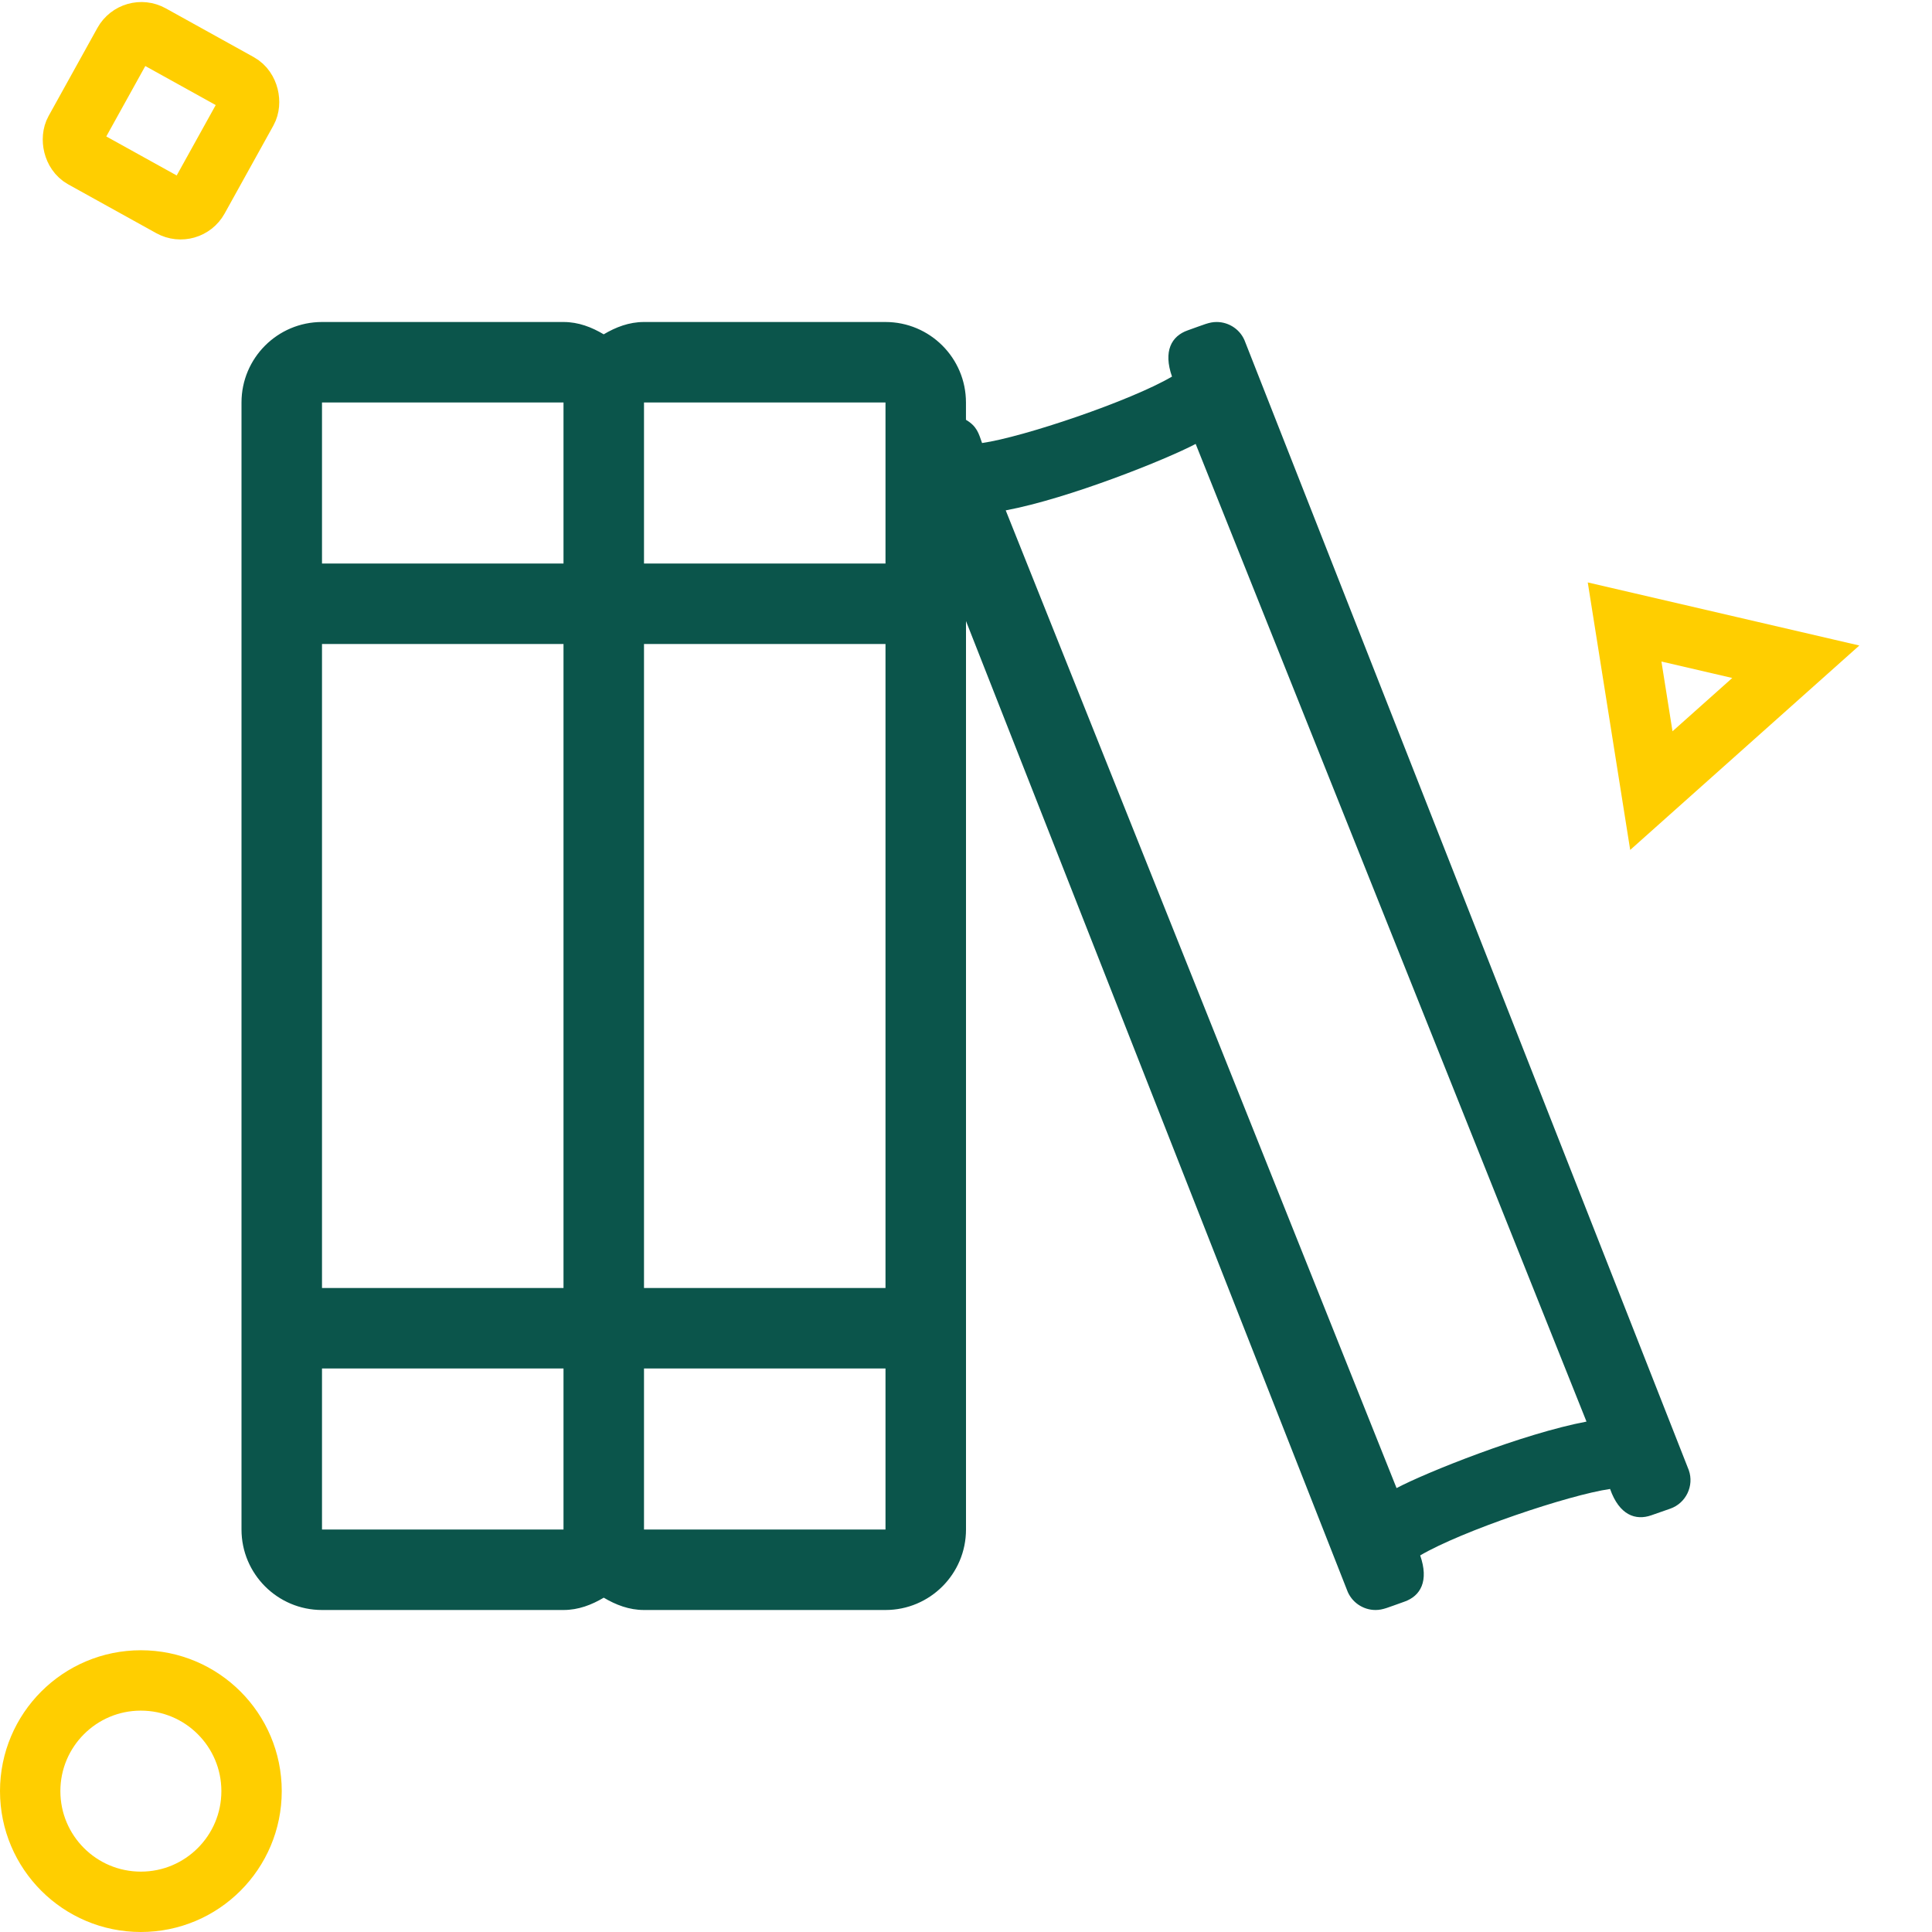 <?xml version="1.0" encoding="UTF-8"?>
<svg width="48px" height="48px" viewBox="0 0 48 48" version="1.1" xmlns="http://www.w3.org/2000/svg" xmlns:xlink="http://www.w3.org/1999/xlink">
    <title>icone/48x48/books_48_bicolore</title>
    <g id="icone/48x48/books_48_bicolore" stroke="none" stroke-width="1" fill="none" fill-rule="evenodd">
        <circle id="Oval" stroke="#FFCE00" stroke-width="1.5" cx="3.5" cy="44.5" r="2.75"></circle>
        <rect id="Rectangle" stroke="#FFCE00" stroke-width="1.5" transform="translate(4, 3) rotate(29) translate(-4, -3) " x="2.25" y="1.25" width="3.5" height="3.5" rx="0.5"></rect>
        <path d="M41.214,15.018 L43.776,18.554 L38.967,18.616 L41.214,15.018 Z" id="Triangle" stroke="#FFCE00" stroke-width="1.5" transform="translate(41.37, 16.374) rotate(-41) translate(-41.37, -16.374) "></path>
        <g id="books" transform="translate(6, 8)" fill="#0B554B" fill-rule="nonzero">
            <path d="M35.958,28.527 L24.938,0.501 C24.83,0.194 24.538,0 24.228,0 C24.04,0 23.918,0.064 23.51,0.207 C23.106,0.348 22.896,0.722 23.118,1.356 C22.089,1.961 19.421,2.861 18.399,3.007 C18.316,2.771 18.276,2.593 17.999,2.43 L17.999,2 C17.999,0.896 17.104,0 15.999,0 L9.999,0 C9.627,0 9.298,0.129 8.999,0.306 C8.701,0.129 8.373,0 8,0 L2,0 C0.896,0 0,0.896 0,2 L0,30 C0,31.104 0.896,32 2,32 L8,32 C8.373,32 8.701,31.871 9,31.694 C9.299,31.871 9.627,32 10,32 L16,32 C17.104,32 18,31.104 18,30 L18,7.43 L27.464,31.499 C27.573,31.806 27.864,32 28.174,32 C28.361,32 28.484,31.936 28.892,31.793 C29.294,31.652 29.506,31.279 29.284,30.644 C30.312,30.039 32.981,29.139 34.002,28.993 C34.231,29.643 34.636,29.784 35.026,29.647 L35.498,29.482 C35.888,29.345 36.094,28.915 35.958,28.527 L35.958,28.527 Z M8,30 L2,30 L2,26 L8,26 L8,30 Z M8,24 L2,24 L2,8 L8,8 L8,24 Z M8,6 L2,6 L2,2 L8,2 L8,6 Z M16,30 L10,30 L10,26 L16,26 L16,30 Z M16,24 L10,24 L10,8 L16,8 L16,24 Z M16,6 L10,6 L10,2 L16,2 L16,6 Z M28.697,28.971 L18.987,4.68 C20.563,4.384 22.988,3.409 23.706,3.029 L33.416,27.319 C31.839,27.616 29.415,28.59 28.697,28.971 L28.697,28.971 Z" id="Shape"></path>
        </g>
    </g>
</svg>